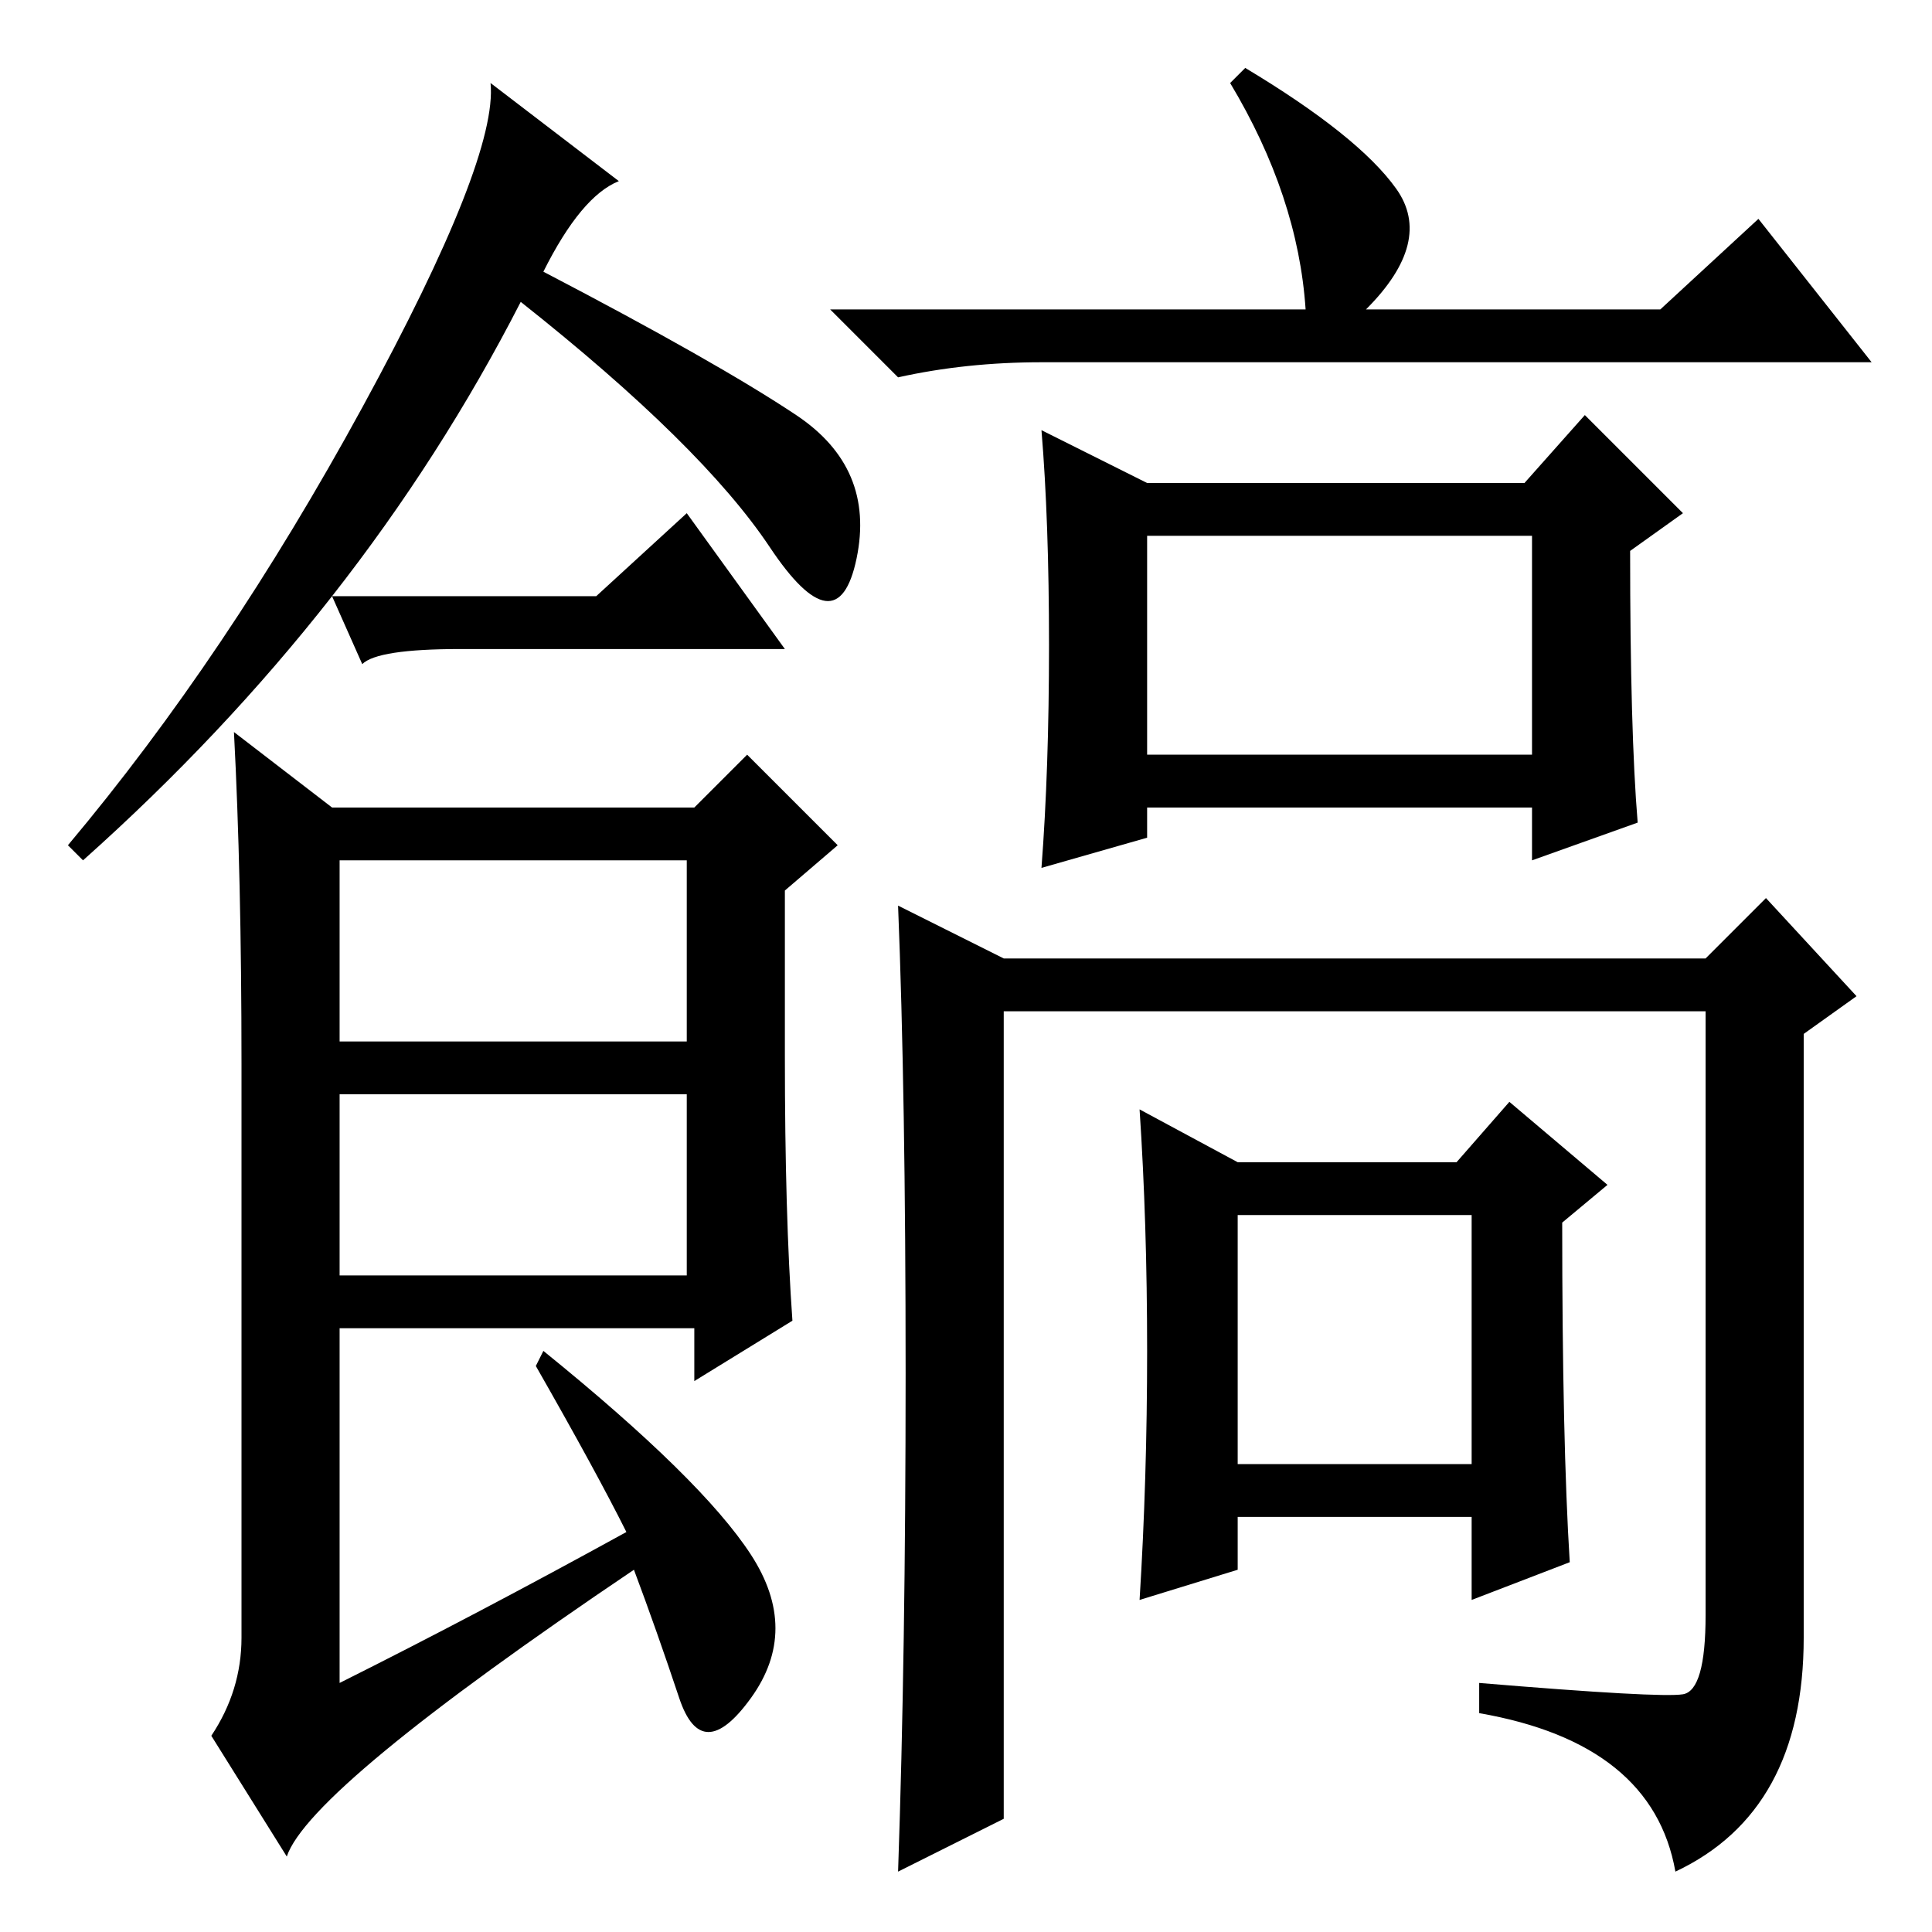 <?xml version="1.0" standalone="no"?>
<!DOCTYPE svg PUBLIC "-//W3C//DTD SVG 1.1//EN" "http://www.w3.org/Graphics/SVG/1.1/DTD/svg11.dtd" >
<svg xmlns="http://www.w3.org/2000/svg" xmlns:xlink="http://www.w3.org/1999/xlink" version="1.1" viewBox="0 -36 256 256">
  <g transform="matrix(1 0 0 -1 0 220)">
   <path fill="currentColor"
d="M72 220q23 -12 33.5 -19t8 -19t-11.5 1.5t-33 32.5q-21 -41 -58 -74l-2 2q21 25 39 58t17 43l17 -13q-5 -2 -10 -12zM104 116q0 -21 1 -35l-13 -8v7h-47v-47q18 9 38 20q-4 8 -12 22l1 2q21 -17 27.5 -27t0 -19t-9.5 0t-6 17q-43 -29 -46 -38l-10 16q4 6 4 13v76
q0 25 -1 44l13 -10h48l7 7l12 -12l-7 -6v-22zM45 118h46v24h-46v-24zM45 87h46v24h-46v-24zM173 215q-1 15 -10 30l2 2q15 -9 20 -16t-4 -16h39l13 12l15 -19h-110q-10 0 -19 -2l-9 9h63zM152 192h50l8 9l13 -13l-7 -5q0 -24 1 -36l-14 -5v7h-51v-4l-14 -4q1 13 1 29.5
t-1 28.5zM152 156h51v29h-51v-29zM223 31.5q3 0.5 3 10.5v80h-93v-107l-14 -7q1 29 1 66t-1 62l14 -7h93l8 8l12 -13l-7 -5v-80q0 -23 -17 -31q-3 17 -26 21v4q24 -2 27 -1.5zM152 77q0 17 -1 32l13 -7h29l7 8l13 -11l-6 -5q0 -29 1 -45l-13 -5v11h-31v-7l-13 -4q1 16 1 33z
M164 62h31v33h-31v-33zM79 177l12 11l13 -18h-43q-11 0 -13 -2l-4 9h35z" />
  </g>

</svg>
